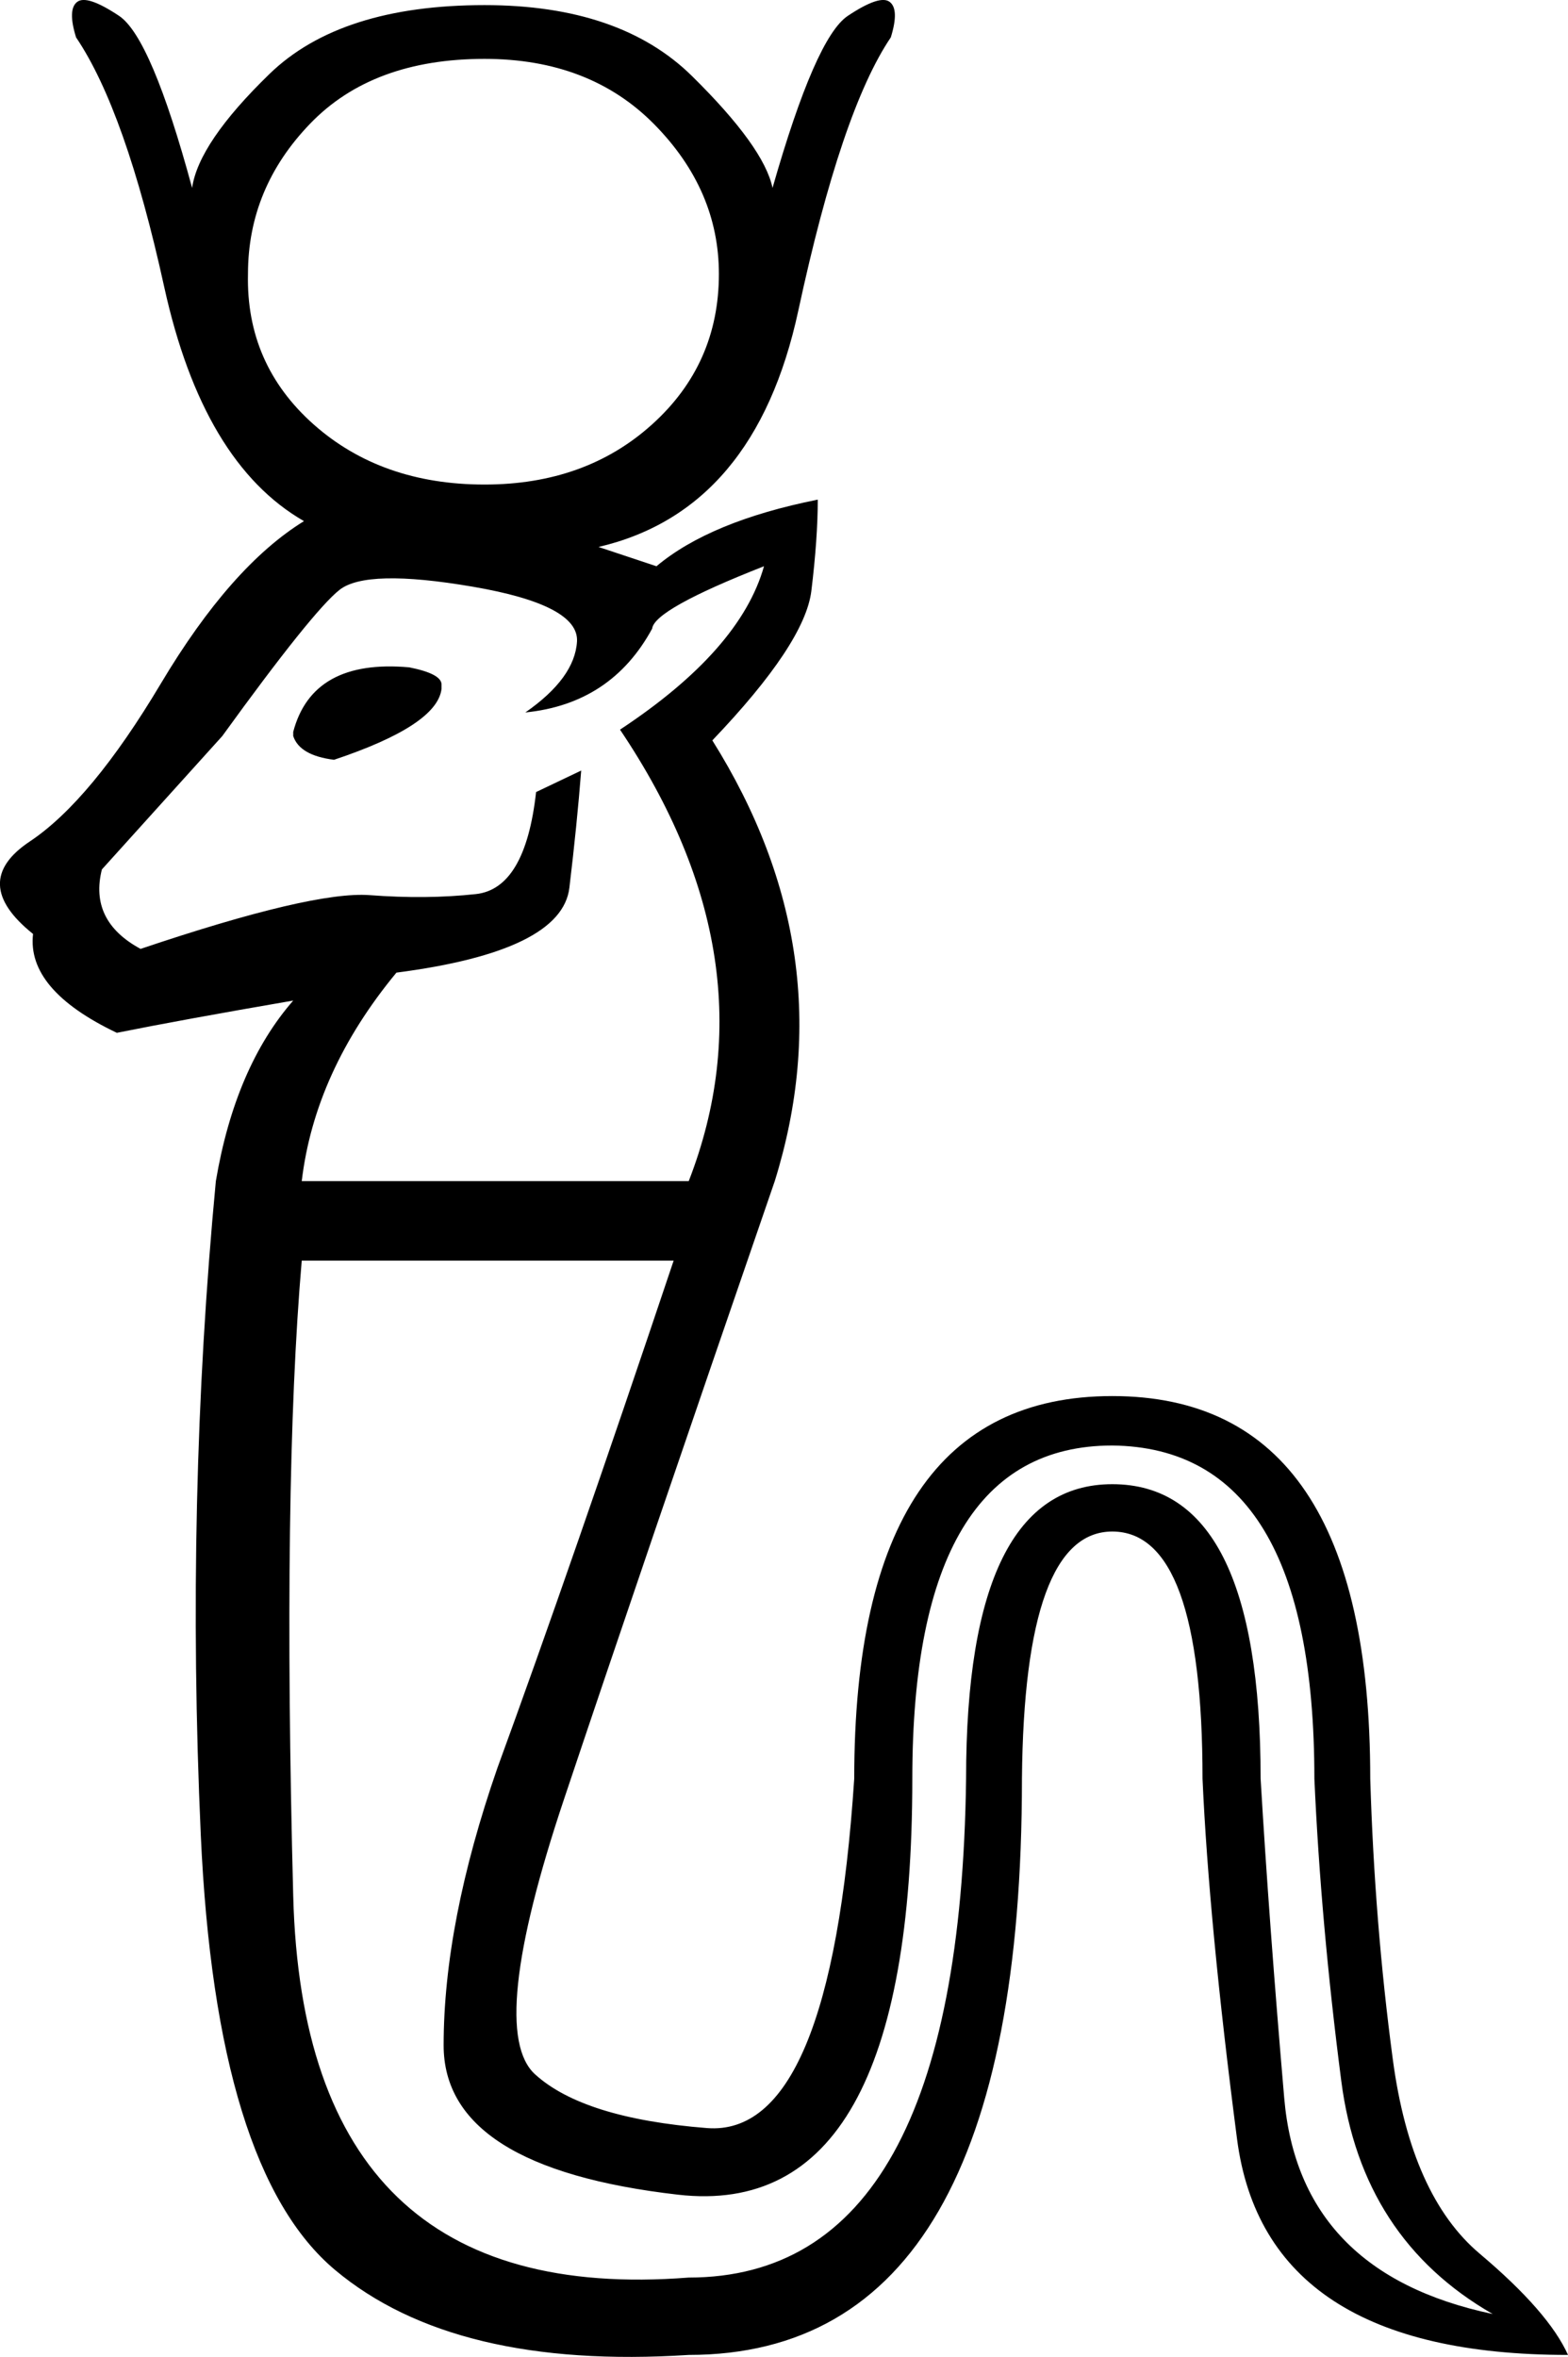 <?xml version='1.0' encoding ='UTF-8' standalone='yes'?>
<svg width='11.957' height='17.973' xmlns:inkscape='http://www.inkscape.org/namespaces/inkscape'>
<path style='fill:#000000; stroke:none' d=' M 2.236 5.613  L 2.236 5.581  Q 2.383 5.023 3.121 5.089  Q 3.367 5.138 3.367 5.22  L 3.367 5.253  Q 3.334 5.531 2.547 5.794  Q 2.285 5.761 2.236 5.613  Z  M 5.137 9.613  L 2.301 9.613  Q 2.154 11.318 2.236 14.458  Q 2.318 17.597 5.252 17.368  Q 7.318 17.368 7.367 13.564  Q 7.367 11.318 8.482 11.318  Q 9.613 11.318 9.613 13.564  Q 9.678 14.663 9.793 15.999  Q 9.908 17.335 11.383 17.646  Q 10.383 17.072 10.228 15.868  Q 10.072 14.663 10.023 13.564  Q 10.023 11.04 8.482 11.023  Q 6.957 11.023 6.957 13.564  Q 6.957 16.941 5.17 16.736  Q 3.383 16.531 3.383 15.597  Q 3.383 14.663 3.793 13.482  Q 4.35 11.958 5.137 9.613  Z  M 5.252 9.007  Q 5.908 7.318 4.728 5.564  Q 5.646 4.958 5.826 4.318  Q 4.99 4.646 4.973 4.794  Q 4.662 5.367 4.006 5.433  Q 4.383 5.171 4.4 4.892  Q 4.416 4.613 3.605 4.474  Q 2.793 4.335 2.588 4.499  Q 2.383 4.662 1.695 5.613  L 0.777 6.63  Q 0.678 7.023 1.072 7.236  Q 2.383 6.794 2.818 6.826  Q 3.252 6.859 3.629 6.818  Q 4.006 6.777 4.088 6.04  L 4.432 5.876  Q 4.4 6.285 4.342 6.769  Q 4.285 7.253 3.023 7.417  Q 2.4 8.171 2.301 9.007  L 5.252 9.007  Z  M 3.695 0.039  Q 4.728 0.039 5.277 0.58  Q 5.826 1.121 5.891 1.433  Q 6.219 0.285 6.465 0.121  Q 6.711 -0.043 6.785 0.015  Q 6.859 0.072 6.793 0.285  Q 6.416 0.843 6.088 2.367  Q 5.76 3.892 4.564 4.171  L 5.006 4.318  Q 5.416 3.974 6.236 3.81  Q 6.236 4.105 6.187 4.507  Q 6.137 4.908 5.432 5.646  Q 6.449 7.269 5.908 9.007  Q 4.891 11.958 4.301 13.72  Q 3.711 15.482 4.08 15.818  Q 4.449 16.154 5.391 16.228  Q 6.334 16.302 6.514 13.564  Q 6.514 10.646 8.482 10.646  Q 10.449 10.646 10.449 13.564  Q 10.482 14.663 10.621 15.704  Q 10.76 16.745 11.285 17.187  Q 11.81 17.63 11.957 17.958  Q 9.646 17.958 9.433 16.31  Q 9.219 14.663 9.17 13.564  Q 9.17 11.679 8.482 11.679  Q 7.81 11.679 7.793 13.564  Q 7.793 17.958 5.252 17.958  Q 3.465 18.073 2.555 17.31  Q 1.646 16.548 1.531 13.99  Q 1.416 11.433 1.646 9.007  Q 1.793 8.138 2.236 7.63  Q 1.383 7.777 0.891 7.876  Q 0.203 7.548 0.252 7.122  Q -0.24 6.728 0.227 6.417  Q 0.695 6.105 1.227 5.212  Q 1.76 4.318 2.318 3.974  Q 1.547 3.531 1.252 2.187  Q 0.957 0.843 0.58 0.285  Q 0.514 0.072 0.588 0.015  Q 0.662 -0.043 0.908 0.121  Q 1.154 0.285 1.465 1.433  Q 1.514 1.089 2.055 0.564  Q 2.596 0.039 3.695 0.039  Z  M 1.891 2.089  Q 1.875 2.777 2.391 3.236  Q 2.908 3.695 3.695 3.695  Q 4.465 3.695 4.973 3.236  Q 5.482 2.777 5.482 2.089  Q 5.482 1.449 4.99 0.949  Q 4.498 0.449 3.695 0.449  Q 2.842 0.449 2.367 0.941  Q 1.891 1.433 1.891 2.089  Z '/></svg>
